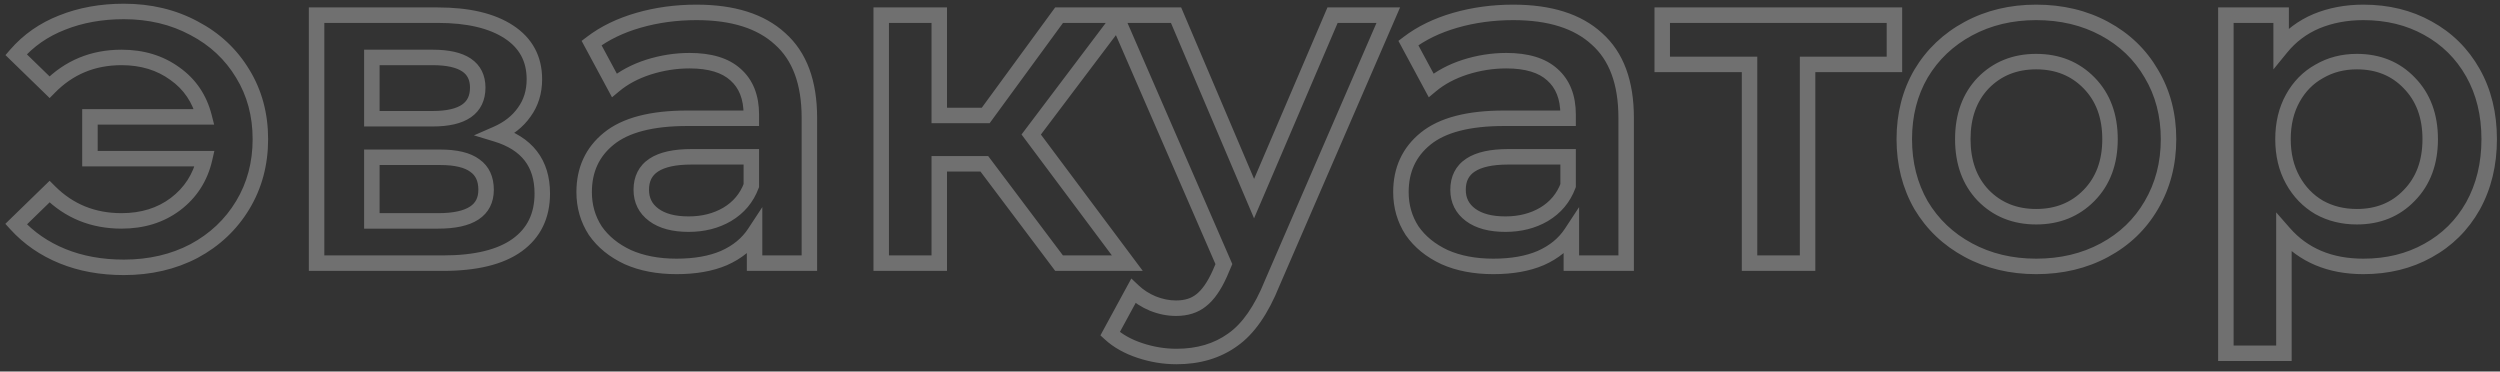 <svg width="323" height="48" viewBox="0 0 323 48" fill="none" xmlns="http://www.w3.org/2000/svg">
<rect x="0" y="0" width="323" height="48" fill="#333333" stroke="none"/>
<path d="M25.06 3.64L24.587 4.521L24.597 4.526L25.06 3.64ZM31.36 9.52L30.504 10.037L30.507 10.043L31.36 9.52ZM31.36 26.5L32.216 27.017L31.36 26.5ZM25.06 32.44L25.523 33.326L25.533 33.321L25.06 32.44ZM8.08 33.1L8.457 32.174L8.08 33.1ZM2.08 28.96L1.383 28.243L0.689 28.918L1.341 29.634L2.08 28.96ZM6.4 24.76L7.107 24.053L6.41 23.356L5.703 24.043L6.4 24.76ZM22.66 26.38L23.26 27.18L23.263 27.178L22.66 26.38ZM26.44 20.5L27.415 20.724L27.695 19.5H26.44V20.5ZM11.62 20.5H10.62V21.5H11.62V20.5ZM11.62 15.1L11.62 14.1H10.62L10.62 15.1H11.62ZM26.38 15.1V16.1H27.666L27.349 14.854L26.38 15.1ZM22.6 9.52L22.011 10.328L22.022 10.336L22.6 9.52ZM6.4 11.26L5.703 11.977L6.415 12.67L7.113 11.961L6.4 11.26ZM2.08 7.06L1.325 6.404L0.705 7.118L1.383 7.777L2.08 7.06ZM8.02 2.92L8.383 3.852L8.391 3.848L8.02 2.92ZM16 2.48C19.212 2.48 22.067 3.167 24.587 4.521L25.533 2.759C22.693 1.233 19.508 0.48 16 0.48V2.48ZM24.597 4.526C27.119 5.844 29.081 7.678 30.504 10.037L32.216 9.004C30.599 6.322 28.361 4.236 25.523 2.754L24.597 4.526ZM30.507 10.043C31.923 12.352 32.64 14.988 32.64 17.98H34.64C34.64 14.652 33.837 11.648 32.213 8.997L30.507 10.043ZM32.64 17.98C32.64 20.972 31.923 23.631 30.504 25.983L32.216 27.017C33.837 24.329 34.64 21.308 34.64 17.98H32.64ZM30.504 25.983C29.08 28.345 27.114 30.201 24.587 31.559L25.533 33.321C28.366 31.799 30.6 29.695 32.216 27.017L30.504 25.983ZM24.597 31.554C22.075 32.871 19.217 33.54 16 33.54V35.54C19.503 35.54 22.685 34.809 25.523 33.326L24.597 31.554ZM16 33.54C13.191 33.54 10.681 33.078 8.457 32.174L7.703 34.026C10.199 35.042 12.97 35.54 16 35.54V33.54ZM8.457 32.174C6.228 31.267 4.354 29.971 2.819 28.287L1.341 29.634C3.086 31.549 5.212 33.013 7.703 34.026L8.457 32.174ZM2.777 29.677L7.097 25.477L5.703 24.043L1.383 28.243L2.777 29.677ZM5.693 25.467C8.407 28.181 11.764 29.54 15.7 29.54V27.54C12.276 27.54 9.433 26.379 7.107 24.053L5.693 25.467ZM15.7 29.54C18.606 29.54 21.144 28.767 23.26 27.18L22.06 25.58C20.336 26.873 18.234 27.54 15.7 27.54V29.54ZM23.263 27.178C25.414 25.553 26.803 23.388 27.415 20.724L25.465 20.276C24.957 22.492 23.826 24.247 22.057 25.582L23.263 27.178ZM26.44 19.5L11.62 19.5V21.5L26.44 21.5V19.5ZM12.62 20.5V15.1H10.62V20.5H12.62ZM11.62 16.1L26.38 16.1V14.1L11.62 14.1L11.62 16.1ZM27.349 14.854C26.693 12.272 25.299 10.207 23.178 8.704L22.022 10.336C23.741 11.553 24.867 13.208 25.411 15.346L27.349 14.854ZM23.189 8.712C21.077 7.172 18.564 6.42 15.7 6.42V8.42C18.197 8.42 20.284 9.068 22.011 10.328L23.189 8.712ZM15.7 6.42C11.759 6.42 8.4 7.802 5.687 10.559L7.113 11.961C9.44 9.598 12.281 8.42 15.7 8.42V6.42ZM7.097 10.543L2.777 6.343L1.383 7.777L5.703 11.977L7.097 10.543ZM2.835 7.716C4.324 6.003 6.168 4.715 8.383 3.852L7.657 1.988C5.152 2.965 3.036 4.437 1.325 6.404L2.835 7.716ZM8.391 3.848C10.659 2.941 13.191 2.48 16 2.48V0.48C12.969 0.48 10.181 0.979 7.649 1.992L8.391 3.848ZM64.123 17.32L63.724 16.403L61.233 17.489L63.833 18.277L64.123 17.32ZM40.903 34H39.903V35H40.903V34ZM40.903 1.96V0.96H39.903V1.96H40.903ZM65.743 4.12L65.196 4.957L65.743 4.12ZM67.723 14.5L66.917 13.909L66.91 13.918L66.904 13.927L67.723 14.5ZM48.043 15.34H47.043V16.34H48.043V15.34ZM48.043 7.42V6.42H47.043V7.42H48.043ZM61.363 21.4L60.763 22.2L60.774 22.208L60.785 22.216L61.363 21.4ZM48.043 20.32V19.32H47.043V20.32H48.043ZM48.043 28.54H47.043V29.54H48.043V28.54ZM63.833 18.277C65.67 18.834 66.956 19.677 67.787 20.752C68.615 21.822 69.063 23.213 69.063 25H71.063C71.063 22.867 70.522 21.018 69.369 19.528C68.221 18.043 66.537 17.006 64.413 16.363L63.833 18.277ZM69.063 25C69.063 27.589 68.114 29.494 66.238 30.849L67.409 32.471C69.853 30.706 71.063 28.171 71.063 25H69.063ZM66.238 30.849C64.322 32.233 61.368 33 57.223 33V35C61.559 35 65.004 34.207 67.409 32.471L66.238 30.849ZM57.223 33H40.903V35H57.223V33ZM41.903 34V1.96H39.903V34H41.903ZM40.903 2.96L56.563 2.96V0.96L40.903 0.96V2.96ZM56.563 2.96C60.378 2.96 63.22 3.664 65.196 4.957L66.291 3.283C63.867 1.696 60.588 0.96 56.563 0.96V2.96ZM65.196 4.957C67.112 6.211 68.043 7.936 68.043 10.24H70.043C70.043 7.264 68.775 4.909 66.291 3.283L65.196 4.957ZM68.043 10.24C68.043 11.69 67.658 12.898 66.917 13.909L68.53 15.091C69.548 13.702 70.043 12.07 70.043 10.24H68.043ZM66.904 13.927C66.186 14.953 65.143 15.785 63.724 16.403L64.523 18.237C66.224 17.495 67.581 16.447 68.543 15.073L66.904 13.927ZM48.043 16.34H55.903V14.34H48.043V16.34ZM55.903 16.34C57.928 16.34 59.623 15.996 60.837 15.158C62.117 14.273 62.723 12.936 62.723 11.32H60.723C60.723 12.384 60.359 13.057 59.7 13.512C58.974 14.014 57.759 14.34 55.903 14.34V16.34ZM62.723 11.32C62.723 9.731 62.107 8.423 60.825 7.564C59.614 6.753 57.923 6.42 55.903 6.42V8.42C57.763 8.42 58.983 8.737 59.712 9.226C60.37 9.667 60.723 10.309 60.723 11.32H62.723ZM55.903 6.42H48.043V8.42H55.903V6.42ZM47.043 7.42V15.34H49.043V7.42H47.043ZM56.623 29.54C58.76 29.54 60.535 29.198 61.804 28.373C63.146 27.5 63.803 26.162 63.803 24.52H61.803C61.803 25.558 61.43 26.23 60.713 26.697C59.921 27.212 58.607 27.54 56.623 27.54V29.54ZM63.803 24.52C63.803 22.866 63.218 21.489 61.941 20.584L60.785 22.216C61.428 22.671 61.803 23.374 61.803 24.52H63.803ZM61.963 20.6C60.746 19.687 58.983 19.32 56.863 19.32V21.32C58.824 21.32 60.061 21.673 60.763 22.2L61.963 20.6ZM56.863 19.32H48.043V21.32H56.863V19.32ZM47.043 20.32V28.54H49.043V20.32H47.043ZM48.043 29.54H56.623V27.54H48.043V29.54ZM100.792 5.02L100.115 5.756L100.121 5.762L100.127 5.767L100.792 5.02ZM104.572 34V35H105.572V34H104.572ZM97.492 34H96.492V35H97.492V34ZM97.492 30.1H98.492V26.757L96.656 29.551L97.492 30.1ZM93.532 33.34L93.926 34.259L93.936 34.255L93.532 33.34ZM81.112 33.22L80.689 34.126L80.697 34.13L80.706 34.134L81.112 33.22ZM76.912 29.8L76.073 30.344L76.081 30.357L76.09 30.37L76.912 29.8ZM78.652 17.92L79.282 18.697L79.283 18.695L78.652 17.92ZM97.072 15.28V16.28H98.072V15.28H97.072ZM95.032 9.64L94.359 10.38L94.365 10.385L94.37 10.39L95.032 9.64ZM83.752 8.68L83.448 7.727L83.442 7.729L83.752 8.68ZM79.372 11.02L78.491 11.494L79.072 12.572L80.012 11.788L79.372 11.02ZM76.432 5.56L75.826 4.765L75.146 5.282L75.551 6.034L76.432 5.56ZM82.492 2.62L82.769 3.581V3.581L82.492 2.62ZM93.952 27.7L94.456 28.564L94.463 28.559L93.952 27.7ZM97.072 23.98L98.008 24.331L98.072 24.161V23.98H97.072ZM97.072 20.26H98.072L98.072 19.26H97.072L97.072 20.26ZM84.472 27.76L85.067 26.956L84.472 27.76ZM89.992 2.6C94.562 2.6 97.882 3.704 100.115 5.756L101.469 4.284C98.741 1.776 94.862 0.6 89.992 0.6V2.6ZM100.127 5.767C102.366 7.757 103.572 10.84 103.572 15.22H105.572C105.572 10.48 104.257 6.763 101.456 4.273L100.127 5.767ZM103.572 15.22L103.572 34H105.572L105.572 15.22H103.572ZM104.572 33H97.492V35H104.572V33ZM98.492 34V30.1H96.492V34H98.492ZM96.656 29.551C95.854 30.771 94.694 31.733 93.128 32.425L93.936 34.255C95.81 33.427 97.289 32.229 98.327 30.649L96.656 29.551ZM93.138 32.421C91.615 33.074 89.717 33.42 87.412 33.42V35.42C89.907 35.42 92.089 35.046 93.926 34.259L93.138 32.421ZM87.412 33.42C85.122 33.42 83.165 33.038 81.518 32.306L80.706 34.134C82.658 35.002 84.902 35.42 87.412 35.42V33.42ZM81.535 32.314C79.873 31.538 78.619 30.506 77.733 29.23L76.09 30.37C77.204 31.974 78.75 33.222 80.689 34.126L81.535 32.314ZM77.751 29.256C76.9 27.945 76.472 26.476 76.472 24.82H74.472C74.472 26.844 75.003 28.695 76.073 30.344L77.751 29.256ZM76.472 24.82C76.472 22.222 77.41 20.215 79.282 18.697L78.022 17.143C75.653 19.065 74.472 21.658 74.472 24.82H76.472ZM79.283 18.695C81.181 17.149 84.284 16.28 88.792 16.28V14.28C84.1 14.28 80.442 15.171 78.02 17.145L79.283 18.695ZM88.792 16.28H97.072V14.28H88.792V16.28ZM98.072 15.28V14.8H96.072V15.28H98.072ZM98.072 14.8C98.072 12.346 97.318 10.323 95.693 8.89L94.37 10.39C95.466 11.357 96.072 12.774 96.072 14.8H98.072ZM95.704 8.9C94.129 7.468 91.864 6.84 89.092 6.84V8.84C91.6 8.84 93.294 9.412 94.359 10.38L95.704 8.9ZM89.092 6.84C87.186 6.84 85.304 7.137 83.448 7.727L84.055 9.633C85.719 9.103 87.397 8.84 89.092 8.84V6.84ZM83.442 7.729C81.62 8.322 80.043 9.159 78.731 10.252L80.012 11.788C81.1 10.881 82.443 10.158 84.061 9.631L83.442 7.729ZM80.252 10.546L77.312 5.086L75.551 6.034L78.491 11.494L80.252 10.546ZM77.038 6.355C78.605 5.162 80.508 4.232 82.769 3.581L82.215 1.659C79.755 2.368 77.619 3.398 75.826 4.765L77.038 6.355ZM82.769 3.581C85.032 2.929 87.438 2.6 89.992 2.6V0.6C87.265 0.6 84.671 0.951 82.215 1.659L82.769 3.581ZM88.972 29.96C91.006 29.96 92.844 29.504 94.456 28.564L93.448 26.836C92.18 27.576 90.698 27.96 88.972 27.96V29.96ZM94.463 28.559C96.137 27.564 97.328 26.146 98.008 24.331L96.135 23.629C95.616 25.014 94.727 26.076 93.441 26.84L94.463 28.559ZM98.072 23.98V20.26H96.072V23.98H98.072ZM97.072 19.26H89.332L89.332 21.26H97.072L97.072 19.26ZM89.332 19.26C87.094 19.26 85.242 19.622 83.922 20.489C82.53 21.405 81.852 22.803 81.852 24.52H83.852C83.852 23.397 84.254 22.665 85.021 22.161C85.862 21.608 87.249 21.26 89.332 21.26L89.332 19.26ZM81.852 24.52C81.852 26.192 82.538 27.572 83.876 28.564L85.067 26.956C84.245 26.348 83.852 25.568 83.852 24.52H81.852ZM83.876 28.564C85.189 29.535 86.926 29.96 88.972 29.96V27.96C87.177 27.96 85.915 27.585 85.067 26.956L83.876 28.564ZM127.173 21.16L127.972 20.559L127.672 20.16H127.173L127.173 21.16ZM121.353 21.16L121.353 20.16H120.353L120.353 21.16H121.353ZM121.353 34V35H122.353V34H121.353ZM113.853 34H112.853V35H113.853V34ZM113.853 1.96V0.96H112.853V1.96H113.853ZM121.353 1.96H122.353V0.96H121.353V1.96ZM121.353 14.92H120.353V15.92H121.353V14.92ZM127.353 14.92V15.92H127.86L128.16 15.51L127.353 14.92ZM136.833 1.96V0.96H136.325L136.025 1.37L136.833 1.96ZM144.872 1.96L145.671 2.562L146.88 0.96H144.872V1.96ZM133.232 17.38L132.434 16.777L131.982 17.377L132.431 17.979L133.232 17.38ZM145.652 34V35H147.648L146.454 33.401L145.652 34ZM136.833 34L136.033 34.601L136.333 35H136.833V34ZM127.173 20.16H121.353L121.353 22.16H127.173L127.173 20.16ZM120.353 21.16V34H122.353V21.16H120.353ZM121.353 33H113.853V35H121.353V33ZM114.853 34L114.853 1.96H112.853L112.853 34H114.853ZM113.853 2.96H121.353V0.96H113.853V2.96ZM120.353 1.96V14.92H122.353V1.96H120.353ZM121.353 15.92H127.353V13.92H121.353V15.92ZM128.16 15.51L137.64 2.55L136.025 1.37L126.545 14.33L128.16 15.51ZM136.833 2.96L144.872 2.96V0.96L136.833 0.96V2.96ZM144.074 1.358L132.434 16.777L134.031 17.983L145.671 2.562L144.074 1.358ZM132.431 17.979L144.851 34.599L146.454 33.401L134.034 16.781L132.431 17.979ZM145.652 33H136.833V35H145.652V33ZM137.632 33.399L127.972 20.559L126.373 21.761L136.033 34.601L137.632 33.399ZM179.366 1.96L180.284 2.358L180.889 0.96H179.366V1.96ZM164.366 36.58L163.448 36.182L163.443 36.194L163.438 36.207L164.366 36.58ZM159.266 43.9L158.692 43.081L158.682 43.089L159.266 43.9ZM147.266 45.28L146.95 46.229L147.266 45.28ZM143.426 43.12L142.547 42.642L142.175 43.328L142.749 43.856L143.426 43.12ZM146.426 37.6L147.113 36.873L146.168 35.981L145.547 37.123L146.426 37.6ZM148.946 39.22L148.561 40.143L148.568 40.146L148.575 40.148L148.946 39.22ZM155.186 38.8L154.574 38.009L154.566 38.016L154.557 38.023L155.186 38.8ZM157.586 35.38L158.498 35.79L158.502 35.782L158.505 35.774L157.586 35.38ZM158.126 34.12L159.045 34.514L159.215 34.117L159.043 33.721L158.126 34.12ZM144.146 1.96V0.96H142.621L143.229 2.359L144.146 1.96ZM151.946 1.96L152.866 1.569L152.607 0.96H151.946V1.96ZM162.026 25.66L161.106 26.051L162.023 28.209L162.945 26.053L162.026 25.66ZM172.166 1.96V0.96H171.506L171.247 1.567L172.166 1.96ZM178.448 1.562L163.448 36.182L165.284 36.978L180.284 2.358L178.448 1.562ZM163.438 36.207C162.075 39.596 160.47 41.837 158.692 43.081L159.839 44.719C162.062 43.163 163.857 40.524 165.294 36.953L163.438 36.207ZM158.682 43.089C156.877 44.388 154.669 45.06 152.006 45.06V47.06C155.023 47.06 157.655 46.292 159.85 44.712L158.682 43.089ZM152.006 45.06C150.516 45.06 149.043 44.818 147.582 44.331L146.95 46.229C148.609 46.782 150.295 47.06 152.006 47.06V45.06ZM147.582 44.331C146.129 43.847 144.98 43.191 144.103 42.384L142.749 43.856C143.872 44.889 145.283 45.673 146.95 46.229L147.582 44.331ZM144.305 43.597L147.305 38.078L145.547 37.123L142.547 42.642L144.305 43.597ZM145.739 38.327C146.552 39.094 147.495 39.699 148.561 40.143L149.331 38.297C148.477 37.941 147.74 37.466 147.113 36.873L145.739 38.327ZM148.575 40.148C149.684 40.592 150.809 40.82 151.946 40.82V38.82C151.083 38.82 150.208 38.648 149.317 38.291L148.575 40.148ZM151.946 40.82C153.443 40.82 154.76 40.431 155.815 39.577L154.557 38.023C153.932 38.529 153.089 38.82 151.946 38.82V40.82ZM155.797 39.591C156.861 38.769 157.746 37.462 158.498 35.79L156.674 34.97C155.986 36.498 155.271 37.471 154.574 38.009L155.797 39.591ZM158.505 35.774L159.045 34.514L157.207 33.726L156.667 34.986L158.505 35.774ZM159.043 33.721L145.063 1.561L143.229 2.359L157.209 34.519L159.043 33.721ZM144.146 2.96L151.946 2.96V0.96L144.146 0.96V2.96ZM151.026 2.351L161.106 26.051L162.946 25.269L152.866 1.569L151.026 2.351ZM162.945 26.053L173.085 2.353L171.247 1.567L161.107 25.267L162.945 26.053ZM172.166 2.96H179.366V0.96H172.166V2.96ZM206.319 5.02L205.642 5.756L205.648 5.762L205.655 5.767L206.319 5.02ZM210.099 34V35H211.099V34H210.099ZM203.019 34H202.019V35H203.019V34ZM203.019 30.1H204.019V26.757L202.183 29.551L203.019 30.1ZM199.059 33.34L199.453 34.259L199.463 34.255L199.059 33.34ZM186.639 33.22L186.216 34.126L186.225 34.13L186.233 34.134L186.639 33.22ZM182.439 29.8L181.6 30.344L181.609 30.357L181.618 30.37L182.439 29.8ZM184.179 17.92L184.809 18.697L184.811 18.695L184.179 17.92ZM202.599 15.28V16.28H203.599V15.28H202.599ZM200.559 9.64L199.886 10.38L199.892 10.385L199.897 10.39L200.559 9.64ZM189.279 8.68L188.976 7.727L188.969 7.729L189.279 8.68ZM184.899 11.02L184.019 11.494L184.599 12.572L185.539 11.788L184.899 11.02ZM181.959 5.56L181.353 4.765L180.674 5.282L181.079 6.034L181.959 5.56ZM188.019 2.62L188.296 3.581V3.581L188.019 2.62ZM199.479 27.7L199.983 28.564L199.99 28.559L199.479 27.7ZM202.599 23.98L203.535 24.331L203.599 24.161V23.98H202.599ZM202.599 20.26H203.599V19.26H202.599V20.26ZM189.999 27.76L190.594 26.956L189.999 27.76ZM195.519 2.6C200.089 2.6 203.41 3.704 205.642 5.756L206.996 4.284C204.269 1.776 200.389 0.6 195.519 0.6V2.6ZM205.655 5.767C207.893 7.757 209.099 10.84 209.099 15.22H211.099C211.099 10.48 209.785 6.763 206.983 4.273L205.655 5.767ZM209.099 15.22V34H211.099V15.22H209.099ZM210.099 33H203.019V35H210.099V33ZM204.019 34V30.1H202.019V34H204.019ZM202.183 29.551C201.382 30.771 200.221 31.733 198.655 32.425L199.463 34.255C201.337 33.427 202.816 32.229 203.855 30.649L202.183 29.551ZM198.665 32.421C197.142 33.074 195.244 33.42 192.939 33.42V35.42C195.434 35.42 197.616 35.046 199.453 34.259L198.665 32.421ZM192.939 33.42C190.649 33.42 188.693 33.038 187.045 32.306L186.233 34.134C188.186 35.002 190.429 35.42 192.939 35.42V33.42ZM187.062 32.314C185.4 31.538 184.147 30.506 183.26 29.23L181.618 30.37C182.731 31.974 184.278 33.222 186.216 34.126L187.062 32.314ZM183.278 29.256C182.428 27.945 181.999 26.476 181.999 24.82H179.999C179.999 26.844 180.53 28.695 181.6 30.344L183.278 29.256ZM181.999 24.82C181.999 22.222 182.938 20.215 184.809 18.697L183.549 17.143C181.181 19.065 179.999 21.658 179.999 24.82H181.999ZM184.811 18.695C186.709 17.149 189.811 16.28 194.319 16.28V14.28C189.627 14.28 185.97 15.171 183.547 17.145L184.811 18.695ZM194.319 16.28L202.599 16.28V14.28L194.319 14.28V16.28ZM203.599 15.28V14.8H201.599V15.28H203.599ZM203.599 14.8C203.599 12.346 202.845 10.323 201.221 8.89L199.897 10.39C200.993 11.357 201.599 12.774 201.599 14.8H203.599ZM201.232 8.9C199.656 7.468 197.391 6.84 194.619 6.84V8.84C197.127 8.84 198.822 9.412 199.886 10.38L201.232 8.9ZM194.619 6.84C192.714 6.84 190.831 7.137 188.976 7.727L189.582 9.633C191.247 9.103 192.925 8.84 194.619 8.84V6.84ZM188.969 7.729C187.148 8.322 185.571 9.159 184.259 10.252L185.539 11.788C186.628 10.881 187.971 10.158 189.589 9.631L188.969 7.729ZM185.78 10.546L182.84 5.086L181.079 6.034L184.019 11.494L185.78 10.546ZM182.565 6.355C184.132 5.162 186.036 4.232 188.296 3.581L187.742 1.659C185.282 2.368 183.146 3.398 181.353 4.765L182.565 6.355ZM188.296 3.581C190.559 2.929 192.966 2.6 195.519 2.6V0.6C192.792 0.6 190.199 0.951 187.742 1.659L188.296 3.581ZM194.499 29.96C196.533 29.96 198.371 29.504 199.983 28.564L198.975 26.836C197.707 27.576 196.225 27.96 194.499 27.96V29.96ZM199.99 28.559C201.664 27.564 202.855 26.146 203.535 24.331L201.663 23.629C201.143 25.014 200.254 26.076 198.968 26.84L199.99 28.559ZM203.599 23.98V20.26H201.599V23.98H203.599ZM202.599 19.26L194.859 19.26V21.26L202.599 21.26V19.26ZM194.859 19.26C192.621 19.26 190.769 19.622 189.45 20.489C188.057 21.405 187.379 22.803 187.379 24.52H189.379C189.379 23.397 189.781 22.665 190.548 22.161C191.389 21.608 192.777 21.26 194.859 21.26V19.26ZM187.379 24.52C187.379 26.192 188.066 27.572 189.404 28.564L190.594 26.956C189.772 26.348 189.379 25.568 189.379 24.52H187.379ZM189.404 28.564C190.716 29.535 192.454 29.96 194.499 29.96V27.96C192.705 27.96 191.442 27.585 190.594 26.956L189.404 28.564ZM244.76 8.32V9.32H245.76V8.32H244.76ZM233.54 8.32V7.32L232.54 7.32V8.32H233.54ZM233.54 34V35H234.54V34H233.54ZM226.04 34H225.04V35H226.04V34ZM226.04 8.32H227.04V7.32H226.04V8.32ZM214.76 8.32H213.76V9.32H214.76V8.32ZM214.76 1.96V0.96H213.76V1.96H214.76ZM244.76 1.96H245.76V0.96H244.76V1.96ZM244.76 7.32H233.54V9.32L244.76 9.32V7.32ZM232.54 8.32V34H234.54V8.32H232.54ZM233.54 33H226.04V35H233.54V33ZM227.04 34V8.32H225.04V34H227.04ZM226.04 7.32H214.76V9.32H226.04V7.32ZM215.76 8.32V1.96H213.76V8.32H215.76ZM214.76 2.96L244.76 2.96V0.96L214.76 0.96V2.96ZM243.76 1.96V8.32L245.76 8.32V1.96H243.76ZM254.314 32.32L254.788 31.439L254.314 32.32ZM248.194 26.5L247.326 26.996L247.33 27.004L247.335 27.012L248.194 26.5ZM248.194 9.52L247.335 9.008L247.329 9.018L248.194 9.52ZM254.314 3.7L254.788 4.58L254.314 3.7ZM271.894 3.7L271.42 4.58L271.894 3.7ZM277.954 9.52L277.089 10.022L277.095 10.033L277.954 9.52ZM277.954 26.5L277.092 25.994L277.089 25.998L277.954 26.5ZM271.894 32.32L271.42 31.439L271.894 32.32ZM269.914 25.24L269.199 24.541L269.914 25.24ZM269.914 10.72L269.199 11.419L269.914 10.72ZM256.234 10.72L255.519 10.021L255.511 10.029L256.234 10.72ZM256.234 25.24L255.511 25.931L255.519 25.939L256.234 25.24ZM263.074 33.42C259.983 33.42 257.228 32.754 254.788 31.439L253.84 33.2C256.599 34.686 259.685 35.42 263.074 35.42V33.42ZM254.788 31.439C252.343 30.123 250.438 28.309 249.053 25.988L247.335 27.012C248.91 29.651 251.084 31.717 253.84 33.2L254.788 31.439ZM249.062 26.004C247.716 23.648 247.034 20.982 247.034 17.98H245.034C245.034 21.298 245.792 24.312 247.326 26.996L249.062 26.004ZM247.034 17.98C247.034 14.978 247.716 12.334 249.059 10.022L247.329 9.018C245.792 11.666 245.034 14.662 245.034 17.98H247.034ZM249.053 10.033C250.438 7.711 252.343 5.897 254.788 4.58L253.84 2.82C251.084 4.303 248.91 6.369 247.335 9.008L249.053 10.033ZM254.788 4.58C257.228 3.266 259.983 2.6 263.074 2.6V0.6C259.685 0.6 256.599 1.334 253.84 2.82L254.788 4.58ZM263.074 2.6C266.207 2.6 268.981 3.267 271.42 4.58L272.368 2.82C269.607 1.333 266.501 0.6 263.074 0.6V2.6ZM271.42 4.58C273.862 5.896 275.745 7.707 277.089 10.022L278.819 9.018C277.283 6.373 275.126 4.304 272.368 2.82L271.42 4.58ZM277.095 10.033C278.474 12.343 279.174 14.983 279.174 17.98H281.174C281.174 14.657 280.394 11.657 278.813 9.008L277.095 10.033ZM279.174 17.98C279.174 20.977 278.474 23.64 277.092 25.994L278.816 27.006C280.394 24.32 281.174 21.303 281.174 17.98H279.174ZM277.089 25.998C275.745 28.313 273.862 30.124 271.42 31.439L272.368 33.2C275.126 31.716 277.283 29.647 278.819 27.002L277.089 25.998ZM271.42 31.439C268.981 32.753 266.207 33.42 263.074 33.42V35.42C266.501 35.42 269.607 34.687 272.368 33.2L271.42 31.439ZM263.074 29C266.081 29 268.626 27.986 270.629 25.939L269.199 24.541C267.602 26.174 265.586 27 263.074 27V29ZM270.629 25.939C272.642 23.882 273.614 21.195 273.614 17.98H271.614C271.614 20.765 270.786 22.918 269.199 24.541L270.629 25.939ZM273.614 17.98C273.614 14.765 272.642 12.078 270.629 10.021L269.199 11.419C270.786 13.042 271.614 15.195 271.614 17.98H273.614ZM270.629 10.021C268.626 7.973 266.081 6.96 263.074 6.96V8.96C265.586 8.96 267.602 9.787 269.199 11.419L270.629 10.021ZM263.074 6.96C260.066 6.96 257.522 7.973 255.519 10.021L256.949 11.419C258.546 9.787 260.561 8.96 263.074 8.96V6.96ZM255.511 10.029C253.542 12.088 252.594 14.771 252.594 17.98H254.594C254.594 15.188 255.406 13.033 256.957 11.411L255.511 10.029ZM252.594 17.98C252.594 21.189 253.542 23.872 255.511 25.931L256.957 24.549C255.406 22.927 254.594 20.771 254.594 17.98H252.594ZM255.519 25.939C257.522 27.986 260.066 29 263.074 29V27C260.561 27 258.546 26.174 256.949 24.541L255.519 25.939ZM313.683 3.64L313.196 4.513L313.202 4.517L313.683 3.64ZM319.503 9.4L320.374 8.908L319.503 9.4ZM319.503 26.62L320.374 27.112L320.377 27.106L319.503 26.62ZM313.683 32.38L313.202 31.503L313.196 31.506L313.683 32.38ZM295.083 30.1L295.836 29.442L294.083 27.439V30.1H295.083ZM295.083 45.64V46.64H296.083V45.64H295.083ZM287.583 45.64H286.583V46.64H287.583V45.64ZM287.583 1.96V0.96H286.583V1.96H287.583ZM294.723 1.96H295.723V0.96H294.723V1.96ZM294.723 6.16H293.723V8.968L295.498 6.792L294.723 6.16ZM299.283 2.74L298.901 1.816L298.894 1.819L299.283 2.74ZM311.283 25.24L310.568 24.541L310.56 24.549L311.283 25.24ZM311.283 10.72L310.56 11.411L310.568 11.419L311.283 10.72ZM299.643 9.22L300.129 10.094L300.138 10.089L300.147 10.084L299.643 9.22ZM296.223 12.7L295.348 12.216L296.223 12.7ZM299.643 26.8L299.139 27.664L299.148 27.669L299.157 27.674L299.643 26.8ZM305.343 2.6C308.313 2.6 310.922 3.246 313.196 4.513L314.17 2.767C311.564 1.314 308.613 0.6 305.343 0.6V2.6ZM313.202 4.517C315.518 5.787 317.323 7.573 318.632 9.892L320.374 8.908C318.883 6.267 316.808 4.213 314.164 2.763L313.202 4.517ZM318.632 9.892C319.936 12.202 320.603 14.888 320.603 17.98H322.603C322.603 14.592 321.87 11.558 320.374 8.908L318.632 9.892ZM320.603 17.98C320.603 21.072 319.936 23.781 318.629 26.134L320.377 27.106C321.869 24.419 322.603 21.369 322.603 17.98H320.603ZM318.632 26.128C317.323 28.447 315.518 30.233 313.202 31.503L314.164 33.257C316.808 31.807 318.883 29.753 320.374 27.112L318.632 26.128ZM313.196 31.506C310.922 32.774 308.313 33.42 305.343 33.42V35.42C308.613 35.42 311.564 34.706 314.17 33.254L313.196 31.506ZM305.343 33.42C301.27 33.42 298.14 32.075 295.836 29.442L294.33 30.759C297.066 33.885 300.776 35.42 305.343 35.42V33.42ZM294.083 30.1V45.64H296.083V30.1H294.083ZM295.083 44.64H287.583V46.64H295.083V44.64ZM288.583 45.64V1.96H286.583V45.64H288.583ZM287.583 2.96H294.723V0.96H287.583V2.96ZM293.723 1.96V6.16H295.723V1.96H293.723ZM295.498 6.792C296.635 5.398 298.023 4.358 299.672 3.661L298.894 1.819C296.943 2.642 295.291 3.882 293.948 5.528L295.498 6.792ZM299.665 3.664C301.372 2.959 303.26 2.6 305.343 2.6V0.6C303.026 0.6 300.874 1.001 298.901 1.816L299.665 3.664ZM304.503 29C307.51 29 310.04 27.986 312.006 25.931L310.56 24.549C309.006 26.174 307.016 27 304.503 27V29ZM311.998 25.939C314.011 23.882 314.983 21.195 314.983 17.98H312.983C312.983 20.765 312.155 22.918 310.568 24.541L311.998 25.939ZM314.983 17.98C314.983 14.765 314.011 12.078 311.998 10.021L310.568 11.419C312.155 13.042 312.983 15.195 312.983 17.98H314.983ZM312.006 10.029C310.04 7.974 307.51 6.96 304.503 6.96V8.96C307.016 8.96 309.006 9.786 310.56 11.411L312.006 10.029ZM304.503 6.96C302.54 6.96 300.744 7.42 299.139 8.356L300.147 10.084C301.422 9.34 302.865 8.96 304.503 8.96V6.96ZM299.157 8.346C297.544 9.242 296.273 10.541 295.348 12.216L297.098 13.184C297.853 11.819 298.862 10.798 300.129 10.094L299.157 8.346ZM295.348 12.216C294.414 13.905 293.963 15.837 293.963 17.98H295.963C295.963 16.123 296.352 14.534 297.098 13.184L295.348 12.216ZM293.963 17.98C293.963 20.123 294.414 22.055 295.348 23.744L297.098 22.776C296.352 21.425 295.963 19.837 295.963 17.98H293.963ZM295.348 23.744C296.271 25.415 297.537 26.729 299.139 27.664L300.147 25.936C298.869 25.191 297.855 24.145 297.098 22.776L295.348 23.744ZM299.157 27.674C300.759 28.564 302.549 29 304.503 29V27C302.857 27 301.407 26.636 300.129 25.926L299.157 27.674Z" fill="white" fill-opacity="0.3"/>
</svg>
